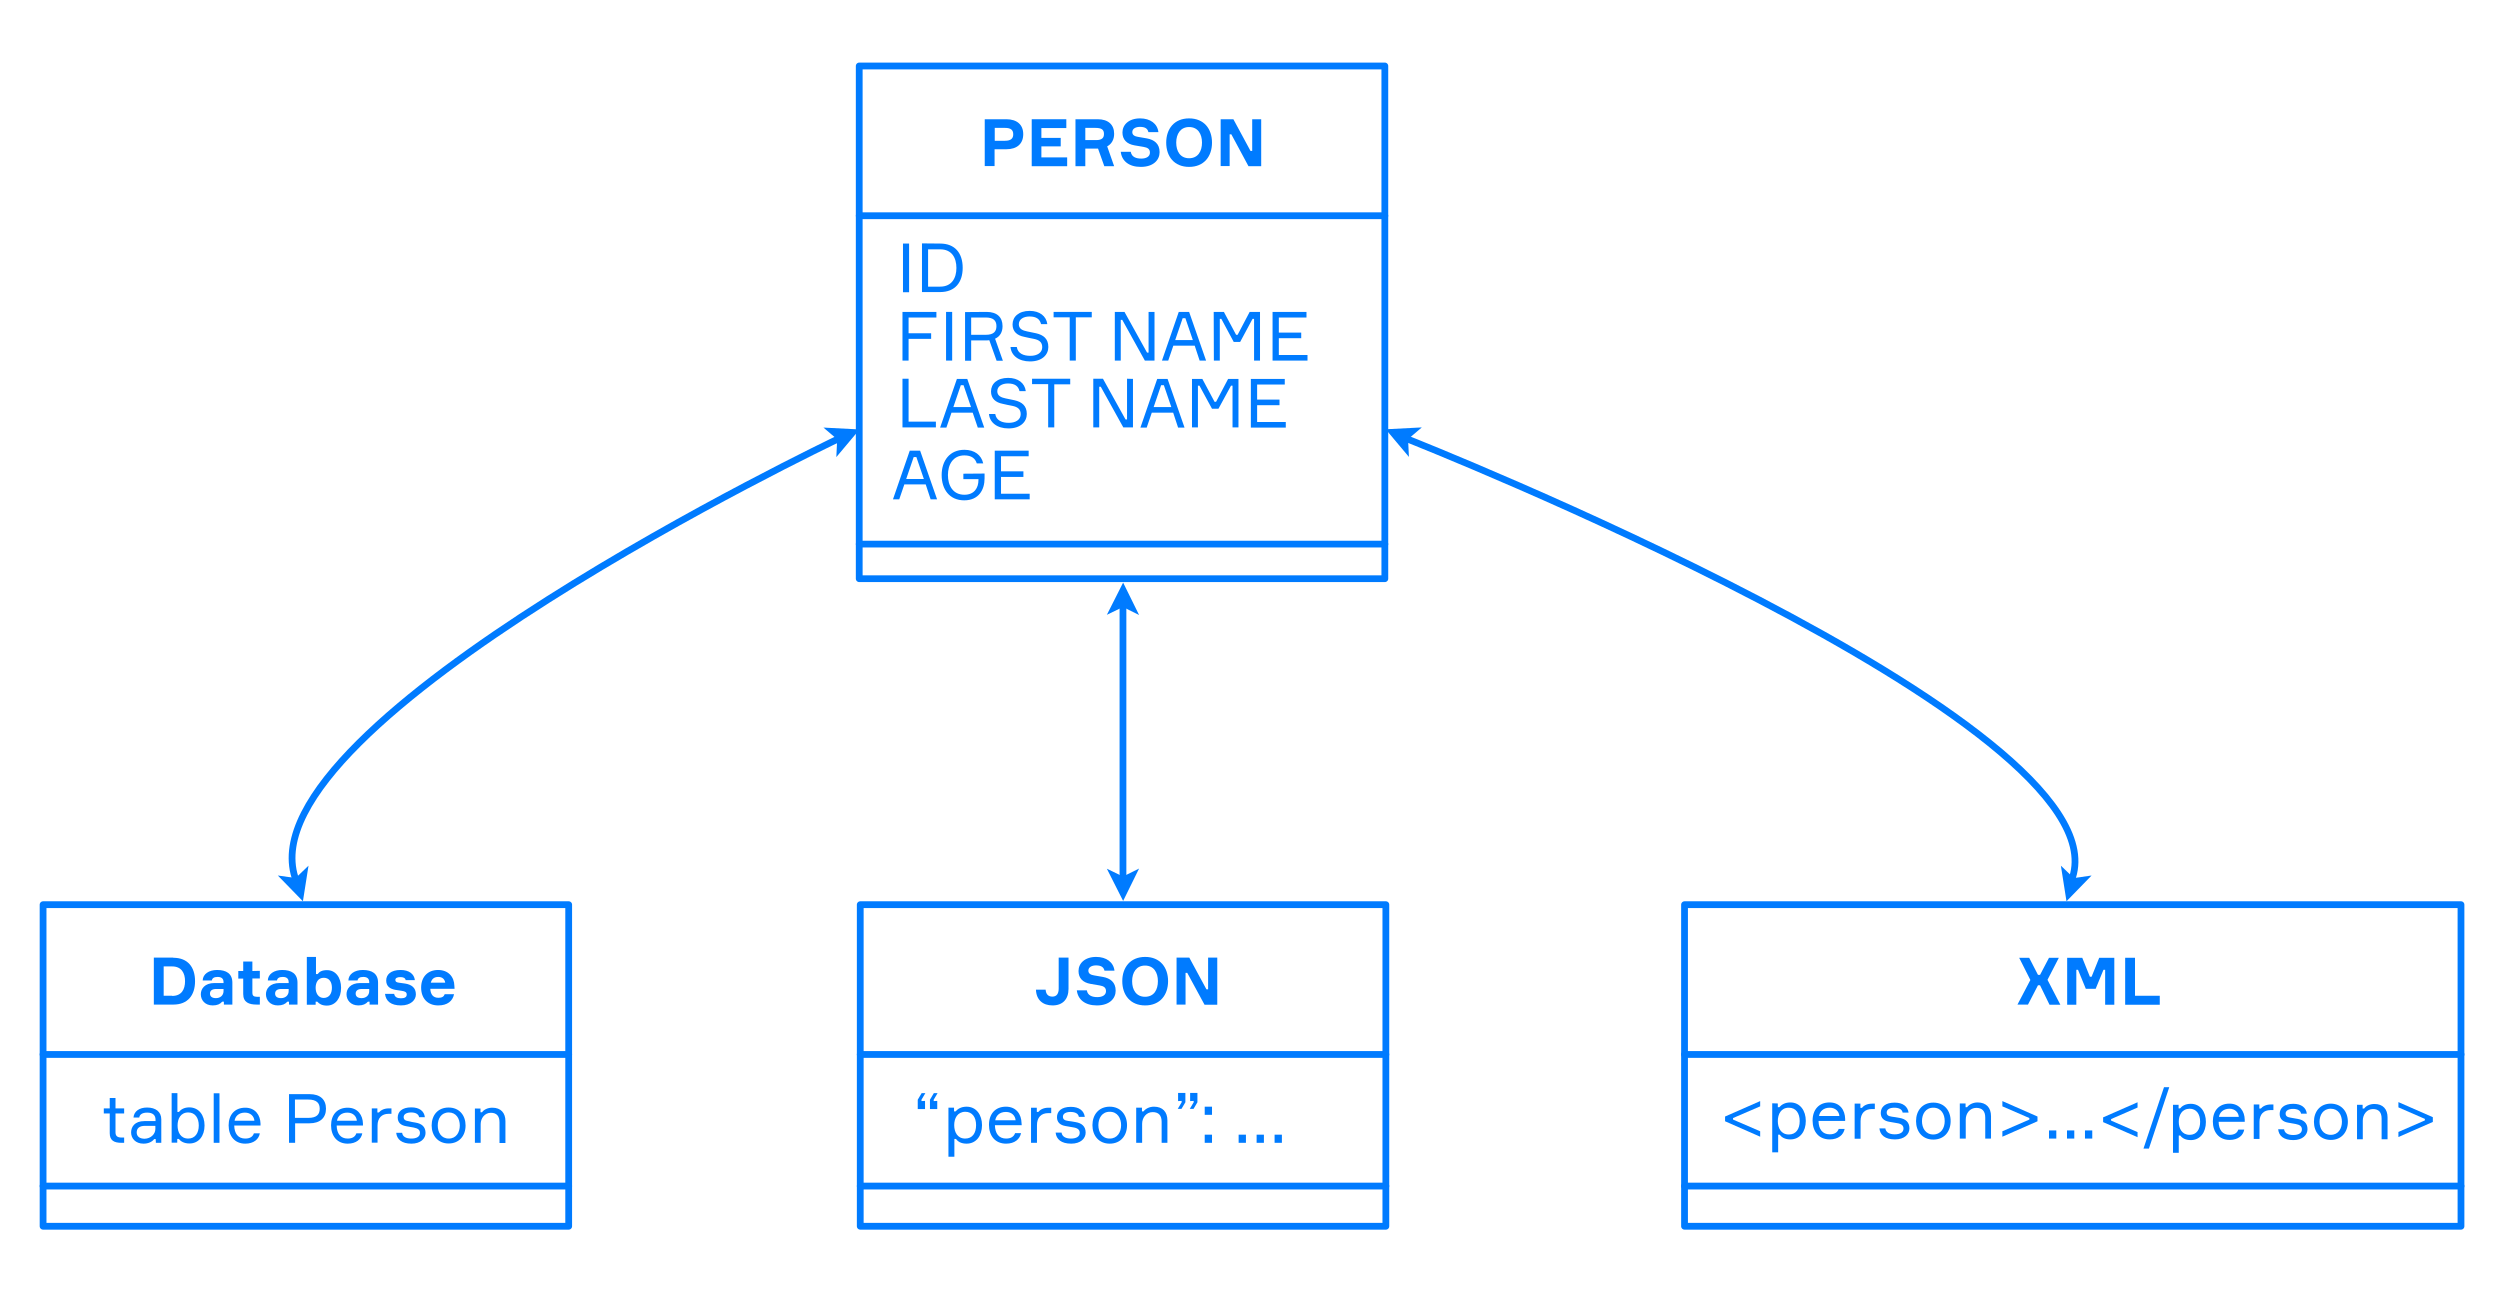 <?xml version="1.0" encoding="utf-8"?>
<!-- Generator: Adobe Illustrator 20.1.0, SVG Export Plug-In . SVG Version: 6.00 Build 0)  -->
<svg version="1.1" id="Layer_1" xmlns="http://www.w3.org/2000/svg" xmlns:xlink="http://www.w3.org/1999/xlink" x="0px" y="0px"
	 viewBox="0 0 1474 768.1" style="enable-background:new 0 0 1474 768.1;" xml:space="preserve">
<style type="text/css">
	.st0{fill:#007BFF;}
	.st1{fill:none;stroke:#007BFF;stroke-width:4;stroke-linecap:round;stroke-linejoin:round;stroke-miterlimit:10;}
</style>
<g>
	<path pointer-events="none" class="st0" d="M671.6,362.6l-9.5-4.7l-9.5,4.6l9.6-19L671.6,362.6z"/>
	<path pointer-events="none" class="st0" d="M662.2,531.2l-9.6-19l9.5,4.6l9.5-4.7L662.2,531.2z"/>
	<line class="st1" x1="662.1" y1="357.9" x2="662.1" y2="521.7"/>
</g>
<g>
	<path pointer-events="none" class="st0" d="M838.3,252l-8.1,6.9l0.5,10.5L817,253.1L838.3,252z"/>
	<path pointer-events="none" class="st0" d="M1218.4,531.4l-3.3-21l7.6,7.3l10.5-1.5L1218.4,531.4z"/>
	<path class="st1" d="M830.2,259c0,0,420.8,166.2,391.8,258.2"/>
</g>
<g>
	<path pointer-events="none" class="st0" d="M506.8,253.2l-13.7,16.3l0.5-10.5l-8.1-6.9L506.8,253.2z"/>
	<path pointer-events="none" class="st0" d="M163.8,516.2l10.5,1.5l7.6-7.3l-3.3,21L163.8,516.2z"/>
	<path class="st1" d="M173.9,517.2C145,425.2,493.7,259,493.7,259"/>
</g>
<rect x="506.6" y="38.9" class="st1" width="309.9" height="302.3"/>
<line class="st1" x1="506.6" y1="127.2" x2="816.5" y2="127.2"/>
<line class="st1" x1="506.6" y1="320.8" x2="816.5" y2="320.8"/>
<g>
	<path class="st0" d="M536,143.6v28.7h-3.6v-28.7H536z"/>
	<path class="st0" d="M554.3,143.6c8.8,0,13.3,5.7,13.3,14.3s-4.5,14.3-13.3,14.3h-10.7v-28.7L554.3,143.6L554.3,143.6z M554.3,169
		c6.9,0,9.6-5.1,9.6-11c0-6-2.7-11-9.6-11h-7.1v22H554.3z"/>
</g>
<g>
	<path class="st0" d="M535.7,187.2v9.3H549v3.3h-13.3v12.8h-3.6v-28.7h20v3.3L535.7,187.2L535.7,187.2z"/>
	<path class="st0" d="M561.4,183.9v28.7h-3.6v-28.7H561.4z"/>
	<path class="st0" d="M581.7,183.9c6.1,0,9.4,3.1,9.4,8.4c0,3.5-1.5,6.1-4.4,7.4l4.6,13h-3.7l-4.3-12.1c-0.8,0.1-1.6,0.1-2.3,0.1
		h-8.4v12H569V184L581.7,183.9L581.7,183.9z M581.2,197.4c4.6,0,6.3-1.9,6.3-5.1c0-3.2-1.7-5.1-6.3-5.1h-8.6v10.2L581.2,197.4
		L581.2,197.4z"/>
	<path class="st0" d="M610.9,196.5c4.3,1,7.2,3.2,7.2,8.1c0,4.5-3.6,8.5-10.8,8.5c-6.7,0-11.1-3.5-11.5-8.5h3.7
		c0.6,3.9,4.1,5.2,8,5.2c4,0,7-1.8,7-5.1c0-3.1-2-4.3-4.9-4.9c-1.4-0.3-4.3-0.8-5.7-1.2c-4.2-0.8-6.9-3.1-6.9-7.3
		c0-4.5,3.6-8,10.1-8c5.9,0,9.8,3.1,10.4,7.8h-3.7c-0.7-2.9-2.7-4.5-6.8-4.5c-3.5,0-6.3,1.6-6.3,4.6c0,2.8,2.4,3.7,4.9,4.2
		C606.8,195.7,609.4,196.2,610.9,196.5z"/>
	<path class="st0" d="M643.7,187.1h-9.4v25.5h-3.6v-25.5h-9.5v-3.2h22.5V187.1z"/>
	<path class="st0" d="M680.7,183.9v28.7H675l-13.3-24h-0.9v24h-3.5v-28.7h5.7l13.3,24h0.9v-24H680.7z"/>
	<path class="st0" d="M704.4,203.8h-12.6l-3,8.8h-3.7l9.9-28.7h6.1l10,28.7h-3.8L704.4,203.8z M692.9,200.5h10.4l-4.4-12.9h-1.6
		L692.9,200.5z"/>
	<path class="st0" d="M715.6,183.9h6l7.2,13.5h0.9l7.1-13.5h6.1v28.7h-3.5V188h-0.9l-7.3,13.6h-3.8l-7.3-13.6h-0.9v24.6h-3.5
		L715.6,183.9L715.6,183.9z"/>
	<path class="st0" d="M770.9,209.3v3.3h-20.6v-28.7h20v3.3H754v8.9h13.2v3.3H754v9.9H770.9z"/>
</g>
<g>
	<path class="st0" d="M551.8,248.6v3.4h-19.7v-28.7h3.6v25.3H551.8z"/>
	<path class="st0" d="M573.5,243.3H561l-3,8.8h-3.7l9.9-28.7h6.1l10,28.7h-3.8L573.5,243.3z M562.1,240h10.4l-4.4-12.9h-1.6
		L562.1,240z"/>
	<path class="st0" d="M598.2,236c4.3,1,7.2,3.2,7.2,8.1c0,4.5-3.6,8.5-10.8,8.5c-6.7,0-11.1-3.5-11.5-8.5h3.7c0.6,3.9,4.1,5.2,8,5.2
		c4,0,7-1.8,7-5.1c0-3.1-2-4.3-4.9-4.9c-1.4-0.3-4.3-0.8-5.7-1.2c-4.2-0.8-6.9-3.1-6.9-7.3c0-4.5,3.6-8,10.1-8
		c5.9,0,9.8,3.1,10.4,7.8h-3.7c-0.7-2.9-2.7-4.5-6.8-4.5c-3.5,0-6.3,1.6-6.3,4.6c0,2.8,2.5,3.7,4.9,4.2
		C594,235.1,596.7,235.7,598.2,236z"/>
	<path class="st0" d="M631,226.6h-9.4V252H618v-25.5h-9.5v-3.2H631V226.6z"/>
	<path class="st0" d="M668,223.4V252h-5.7L649,228h-0.9v24h-3.5v-28.7h5.7l13.3,24h0.9v-24L668,223.4L668,223.4z"/>
	<path class="st0" d="M691.7,243.3h-12.6l-3,8.8h-3.7l9.9-28.7h6.1l10,28.7h-3.8L691.7,243.3z M680.2,240h10.4l-4.4-12.9h-1.6
		L680.2,240z"/>
	<path class="st0" d="M702.9,223.4h6l7.2,13.5h0.9l7.1-13.5h6.1V252h-3.5v-24.6h-0.9l-7.4,13.6h-3.8l-7.4-13.6h-0.9V252h-3.5v-28.6
		H702.9z"/>
	<path class="st0" d="M758.1,248.8v3.3h-20.6v-28.7h20v3.3h-16.3v8.9h13.2v3.3h-13.2v9.9H758.1z"/>
</g>
<g>
	<path class="st0" d="M545.8,285.6h-12.6l-3,8.8h-3.7l9.9-28.7h6.1l10,28.7h-3.8L545.8,285.6z M534.3,282.4h10.4l-4.4-12.9h-1.6
		L534.3,282.4z"/>
	<path class="st0" d="M580.5,279.2v2.9c0,6.6-3.4,12.9-12,12.9c-8.7,0-13.3-6.5-13.3-14.9s4.7-14.9,13.4-14.9c6,0,10,3.1,11.1,8
		h-3.8c-0.9-2.9-3.1-4.7-7.3-4.7c-6.7,0-9.7,5.4-9.7,11.6c0,6.1,2.9,11.6,9.7,11.6c5.9,0,8.3-4.1,8.3-8.7v-0.5H568v-3.2L580.5,279.2
		L580.5,279.2z"/>
	<path class="st0" d="M607.1,291.1v3.3h-20.6v-28.7h20v3.3h-16.3v8.9h13.2v3.3h-13.2v9.9L607.1,291.1L607.1,291.1z"/>
</g>
<g>
	<line class="st1" x1="507.2" y1="699.3" x2="817.1" y2="699.3"/>
	<rect x="507.2" y="533.4" class="st1" width="309.9" height="189.6"/>
	<line class="st1" x1="507.2" y1="621.7" x2="817.1" y2="621.7"/>
</g>
<g>
	<line class="st1" x1="993.2" y1="699.3" x2="1451" y2="699.3"/>
	<rect x="993.2" y="533.4" class="st1" width="457.8" height="189.6"/>
	<line class="st1" x1="993.2" y1="621.7" x2="1451" y2="621.7"/>
</g>
<line class="st1" x1="25.4" y1="699.3" x2="335.3" y2="699.3"/>
<rect x="25.4" y="533.4" class="st1" width="309.9" height="189.6"/>
<line class="st1" x1="25.4" y1="621.7" x2="335.3" y2="621.7"/>
<g>
	<path class="st0" d="M73.2,653.5v3h-5.1v11.1c0,2,0.9,3.1,3.6,3.1h1.5v3.1h-1.6c-4.4,0-6.9-1.4-6.9-5.7v-11.6h-3.5v-3h3.5v-6.1h3.4
		v6.1L73.2,653.5L73.2,653.5z"/>
	<path class="st0" d="M91.8,671.6h-0.9c-1.2,1.6-3.4,2.7-6.3,2.7c-4.7,0-7.3-3.1-7.3-6.6c0-3.3,2.1-6.7,7.8-6.7h6.6v-0.8
		c0-2.5-1.4-4.2-4.9-4.2c-3,0-4.5,1.2-4.7,2.9h-3.4c0.3-3.7,3.5-5.9,8-5.9c5.1,0,8.4,2.5,8.4,7v13.8h-3.2L91.8,671.6L91.8,671.6z
		 M91.6,665.6v-1.8h-6.1c-3.3,0-4.9,1.4-4.9,3.9c0,2.3,1.7,3.7,4.7,3.7C88.8,671.3,91.6,668.8,91.6,665.6z"/>
	<path class="st0" d="M120.6,663.6c0,6-3.3,10.6-8.9,10.6c-3.2,0-5.2-1.3-6.3-2.7h-0.9v2.2h-3.3v-29.2h3.4v11.1h0.9
		c1.1-1.4,3-2.7,6.2-2.7C117.3,653,120.6,657.5,120.6,663.6z M117.2,663.6c0-4.5-2.2-7.7-6.2-7.7c-4.5,0-6.3,3.7-6.3,7.7
		s1.8,7.7,6.3,7.7C115,671.3,117.2,668.1,117.2,663.6z"/>
	<path class="st0" d="M129.4,644.6v29.2H126v-29.2H129.4z"/>
	<path class="st0" d="M153.5,663.6h-15.4c0.1,4.8,2.3,7.7,6.5,7.7c2.9,0,4.5-1.2,5.1-3.1h3.5c-0.6,3.5-3.6,6.1-8.6,6.1
		c-6.3,0-9.8-4.6-9.8-10.8s3.6-10.4,9.8-10.4c6,0,8.9,4.5,9,9.4v1.1H153.5z M138.3,660.8H150c-0.2-2.6-2.2-4.8-5.6-4.8
		C140.7,656,138.7,658.2,138.3,660.8z"/>
	<path class="st0" d="M182.5,645.1c6.3,0,9.7,3.2,9.7,8.6c0,5.4-3.5,8.6-9.7,8.6H174v11.5h-3.6v-28.7L182.5,645.1L182.5,645.1z
		 M181.8,659.1c4.9,0,6.7-2,6.7-5.4c0-3.3-1.8-5.4-6.7-5.4h-7.9v10.8L181.8,659.1L181.8,659.1z"/>
	<path class="st0" d="M213.9,663.6h-15.4c0.1,4.8,2.3,7.7,6.5,7.7c2.9,0,4.5-1.2,5.1-3.1h3.5c-0.6,3.5-3.6,6.1-8.6,6.1
		c-6.3,0-9.8-4.6-9.8-10.8s3.6-10.4,9.8-10.4c6,0,8.9,4.5,9,9.4v1.1H213.9z M198.7,660.8h11.7c-0.2-2.6-2.2-4.8-5.6-4.8
		C201.1,656,199.1,658.2,198.7,660.8z"/>
	<path class="st0" d="M230.8,656.7h-1.7c-4,0-6.5,2.5-6.5,6.9v10.1h-3.4v-20.2h3.3v2.4h0.9c1-1.2,2.9-2.4,5.9-2.4h1.5V656.7z"/>
	<path class="st0" d="M242.8,661.5l2.3,0.4c3.5,0.6,5.8,2.4,5.8,6.1c0,3.3-2.9,6.3-8.3,6.3c-5.7,0-8.6-2.5-9-6.4h3.5
		c0.3,2.3,2.3,3.4,5.4,3.4c3.1,0,5.1-1.1,5.1-3.3c0-1.8-1.1-2.7-3.7-3.2l-4.5-0.8c-2.9-0.5-4.9-2-4.9-5.1c0-3.4,2.5-6,8-6
		c4.8,0,7.6,2.2,8,5.8h-3.4c-0.3-1.9-2.2-2.8-4.7-2.8c-2.6,0-4.4,1-4.4,2.7c0,1.6,1,2.2,3.1,2.5L242.8,661.5z"/>
	<path class="st0" d="M274.5,663.6c0,6-3.7,10.6-10,10.6s-10-4.7-10-10.6c0-6,3.6-10.6,10-10.6S274.5,657.7,274.5,663.6z
		 M271.1,663.6c0-4-2.1-7.7-6.5-7.7c-4.5,0-6.5,3.7-6.5,7.7s2,7.7,6.5,7.7C269,671.3,271.1,667.6,271.1,663.6z"/>
	<path class="st0" d="M294.5,673.8v-12.1c0-3.7-1.7-5.6-5.1-5.6c-3.6,0-6,3.2-6,6.7v11H280v-20.2h3.3v2.2h0.9
		c1.1-1.6,3.4-2.7,6.1-2.7c5,0,7.7,3.1,7.7,7.9v12.9h-3.5V673.8z"/>
</g>
<g>
	<path class="st0" d="M545.4,649.1v4.8h-4.3v-5.5l2.3-3.9h2.2l-2.3,3.9v0.8L545.4,649.1L545.4,649.1z M552.6,649.1v4.8h-4.3v-5.5
		l2.3-3.9h2.2l-2.3,3.9v0.8L552.6,649.1L552.6,649.1z"/>
	<path class="st0" d="M562.5,653.1v2.2h0.9c1.2-1.4,3.2-2.8,6.5-2.8c5.7,0,9.1,4.8,9.1,10.9c0,6.2-3.4,10.9-9.1,10.9
		c-3.3,0-5.2-1.3-6.3-2.8h-0.9V682h-3.5v-28.9H562.5z M562.6,663.4c0,4.1,1.9,7.9,6.5,7.9c4.2,0,6.4-3.2,6.4-7.9
		c0-4.6-2.2-7.9-6.4-7.9C564.5,655.6,562.6,659.3,562.6,663.4z"/>
	<path class="st0" d="M602.4,663.4h-15.8c0.1,4.9,2.3,7.9,6.6,7.9c2.9,0,4.6-1.2,5.3-3.2h3.5c-0.7,3.5-3.7,6.2-8.8,6.2
		c-6.5,0-10.1-4.7-10.1-11.1c0-6.4,3.7-10.7,10-10.7c6.2,0,9.1,4.6,9.2,9.7L602.4,663.4L602.4,663.4z M586.8,660.5h12
		c-0.2-2.6-2.2-4.9-5.7-4.9C589.3,655.6,587.3,657.8,586.8,660.5z"/>
	<path class="st0" d="M619.7,656.3H618c-4.1,0-6.6,2.5-6.6,7.1v10.4h-3.5v-20.7h3.4v2.5h0.9c1-1.3,3-2.5,6-2.5h1.6v3.2H619.7z"/>
	<path class="st0" d="M631.9,661.2l2.3,0.4c3.6,0.6,5.9,2.5,5.9,6.2c0,3.4-2.9,6.5-8.5,6.5c-5.9,0-8.8-2.6-9.2-6.5h3.5
		c0.3,2.3,2.4,3.5,5.5,3.5s5.2-1.1,5.2-3.4c0-1.8-1.2-2.8-3.8-3.2l-4.6-0.8c-3-0.5-5-2.1-5-5.2c0-3.5,2.6-6.1,8.2-6.1
		c4.9,0,7.7,2.3,8.2,5.9h-3.5c-0.3-2-2.3-2.9-4.9-2.9c-2.7,0-4.5,1-4.5,2.8c0,1.6,1,2.2,3.1,2.5L631.9,661.2z"/>
	<path class="st0" d="M664.5,663.4c0,6.1-3.7,10.9-10.2,10.9s-10.2-4.8-10.2-10.9s3.7-10.9,10.2-10.9
		C660.7,652.5,664.5,657.3,664.5,663.4z M661,663.4c0-4.1-2.1-7.9-6.7-7.9c-4.6,0-6.7,3.8-6.7,7.9c0,4.1,2.1,7.9,6.7,7.9
		C658.8,671.3,661,667.5,661,663.4z"/>
	<path class="st0" d="M684.9,673.8v-12.4c0-3.8-1.8-5.7-5.3-5.7c-3.7,0-6.2,3.2-6.2,6.9v11.2h-3.5v-20.7h3.4v2.2h0.9
		c1.2-1.6,3.5-2.8,6.2-2.8c5.1,0,7.9,3.1,7.9,8.1v13.2H684.9z"/>
	<path class="st0" d="M694.6,649.2v-4.8h4.3v5.5l-2.3,3.9h-2.2l2.3-3.9v-0.8L694.6,649.2L694.6,649.2z M701.7,649.2v-4.8h4.3v5.5
		l-2.3,3.9h-2.2l2.3-3.9v-0.8L701.7,649.2L701.7,649.2z"/>
	<path class="st0" d="M710.3,673.8V669h4.3v4.8H710.3z"/>
	<path class="st0" d="M710.3,657.3v-4.8h4.3v4.8H710.3z"/>
	<path class="st0" d="M730.3,673.8V669h4.3v4.8H730.3z"/>
	<path class="st0" d="M740.9,673.8V669h4.3v4.8H740.9z"/>
	<path class="st0" d="M751.5,673.8V669h4.3v4.8H751.5z"/>
</g>
<g>
	<path class="st0" d="M1037.8,670.2l-20.7-9.1v-2.8l20.7-9.1v3.1l-16,6.9v0.9l16,6.9V670.2z"/>
	<path class="st0" d="M1048.2,650.6v2.2h0.9c1.2-1.4,3.2-2.8,6.5-2.8c5.7,0,9.1,4.8,9.1,10.9c0,6.2-3.4,10.9-9.1,10.9
		c-3.3,0-5.2-1.3-6.3-2.8h-0.9v10.4h-3.5v-28.9L1048.2,650.6L1048.2,650.6z M1048.2,661c0,4.1,1.9,7.9,6.5,7.9
		c4.2,0,6.4-3.2,6.4-7.9c0-4.6-2.2-7.9-6.4-7.9C1050.1,653.1,1048.2,656.9,1048.2,661z"/>
	<path class="st0" d="M1088,660.9h-15.8c0.1,4.9,2.3,7.9,6.6,7.9c2.9,0,4.6-1.2,5.3-3.2h3.5c-0.7,3.5-3.7,6.2-8.8,6.2
		c-6.5,0-10.1-4.7-10.1-11.1c0-6.4,3.7-10.7,10-10.7c6.2,0,9.1,4.6,9.2,9.7v1.2L1088,660.9L1088,660.9z M1072.5,658h12
		c-0.2-2.6-2.2-4.9-5.7-4.9C1075,653.1,1072.9,655.4,1072.5,658z"/>
	<path class="st0" d="M1105.3,653.9h-1.7c-4.1,0-6.6,2.5-6.6,7.1v10.4h-3.5v-20.7h3.4v2.5h0.9c1-1.3,3-2.5,6-2.5h1.6v3.2H1105.3z"/>
	<path class="st0" d="M1117.6,658.7l2.3,0.4c3.6,0.6,5.9,2.5,5.9,6.2c0,3.4-2.9,6.5-8.5,6.5c-5.9,0-8.8-2.6-9.2-6.5h3.5
		c0.3,2.3,2.4,3.5,5.5,3.5s5.2-1.1,5.2-3.4c0-1.8-1.2-2.8-3.8-3.2l-4.6-0.8c-3-0.5-5-2.1-5-5.2c0-3.5,2.6-6.1,8.2-6.1
		c4.9,0,7.7,2.3,8.2,5.9h-3.5c-0.3-2-2.3-2.9-4.9-2.9c-2.7,0-4.5,1-4.5,2.8c0,1.6,1,2.2,3.1,2.5L1117.6,658.7z"/>
	<path class="st0" d="M1150.1,661c0,6.1-3.7,10.9-10.2,10.9s-10.2-4.8-10.2-10.9s3.7-10.9,10.2-10.9S1150.1,654.8,1150.1,661z
		 M1146.6,661c0-4.1-2.1-7.9-6.7-7.9s-6.7,3.8-6.7,7.9c0,4.1,2.1,7.9,6.7,7.9C1144.5,668.8,1146.6,665,1146.6,661z"/>
	<path class="st0" d="M1170.5,671.3v-12.4c0-3.8-1.8-5.7-5.3-5.7c-3.7,0-6.2,3.2-6.2,6.9v11.2h-3.5v-20.7h3.4v2.2h0.9
		c1.2-1.6,3.5-2.8,6.2-2.8c5.1,0,7.9,3.1,7.9,8.1v13.2H1170.5z"/>
	<path class="st0" d="M1180.6,667l15.9-6.9v-0.9l-15.9-6.9v-3.1l20.7,9.1v2.8l-20.7,9.1V667z"/>
	<path class="st0" d="M1208.1,671.3v-4.8h4.3v4.8H1208.1z"/>
	<path class="st0" d="M1218.7,671.3v-4.8h4.3v4.8H1218.7z"/>
	<path class="st0" d="M1229.3,671.3v-4.8h4.3v4.8H1229.3z"/>
	<g>
		<path class="st0" d="M1260.3,670.5l-20.3-8.9v-2.8l20.3-8.9v3.1l-15.6,6.8v0.9l15.6,6.8V670.5z"/>
		<path class="st0" d="M1263.8,677.2l12.1-36.2h3.1l-12,36.2H1263.8z"/>
		<path class="st0" d="M1284.5,651.3v2.2h0.9c1.1-1.4,3.1-2.7,6.3-2.7c5.6,0,8.9,4.7,8.9,10.7c0,6.1-3.3,10.7-8.9,10.7
			c-3.2,0-5.1-1.2-6.2-2.7h-0.9v10.2h-3.4v-28.3H1284.5z M1284.6,661.4c0,4,1.9,7.7,6.4,7.7c4.1,0,6.2-3.2,6.2-7.7s-2.2-7.7-6.2-7.7
			C1286.4,653.8,1284.6,657.5,1284.6,661.4z"/>
		<path class="st0" d="M1323.5,661.4h-15.4c0.1,4.8,2.3,7.7,6.5,7.7c2.9,0,4.5-1.2,5.1-3.1h3.5c-0.6,3.5-3.6,6.1-8.6,6.1
			c-6.3,0-9.9-4.6-9.9-10.9s3.6-10.5,9.8-10.5c6,0,8.9,4.5,9,9.5V661.4z M1308.3,658.5h11.7c-0.2-2.6-2.2-4.8-5.6-4.8
			C1310.7,653.8,1308.7,656,1308.3,658.5z"/>
		<path class="st0" d="M1340.4,654.5h-1.7c-4,0-6.5,2.5-6.5,6.9v10.1h-3.4v-20.3h3.3v2.4h0.9c1-1.2,2.9-2.4,5.9-2.4h1.5V654.5z"/>
		<path class="st0" d="M1352.4,659.3l2.3,0.4c3.5,0.6,5.8,2.4,5.8,6.1c0,3.3-2.9,6.4-8.3,6.4c-5.8,0-8.6-2.5-9-6.4h3.5
			c0.3,2.3,2.3,3.4,5.4,3.4c3.1,0,5.1-1.1,5.1-3.3c0-1.8-1.1-2.7-3.7-3.2l-4.5-0.8c-2.9-0.5-4.9-2.1-4.9-5.1c0-3.4,2.5-6,8-6
			c4.8,0,7.6,2.3,8,5.8h-3.4c-0.3-1.9-2.2-2.8-4.7-2.8c-2.6,0-4.4,1-4.4,2.7c0,1.6,1,2.2,3.1,2.5L1352.4,659.3z"/>
		<path class="st0" d="M1384.3,661.4c0,6-3.7,10.7-10,10.7c-6.4,0-10-4.7-10-10.7s3.6-10.7,10-10.7
			C1380.6,650.8,1384.3,655.4,1384.3,661.4z M1380.8,661.4c0-4-2.1-7.7-6.6-7.7c-4.5,0-6.6,3.7-6.6,7.7c0,4,2.1,7.7,6.6,7.7
			C1378.7,669.1,1380.8,665.4,1380.8,661.4z"/>
		<path class="st0" d="M1404.2,671.6v-12.1c0-3.7-1.7-5.6-5.1-5.6c-3.6,0-6,3.2-6,6.8v11h-3.4v-20.3h3.3v2.2h0.9
			c1.1-1.6,3.4-2.7,6.1-2.7c5,0,7.7,3.1,7.7,7.9v12.9H1404.2z"/>
		<path class="st0" d="M1414.1,667.4l15.6-6.8v-0.9l-15.6-6.8v-3.1l20.3,8.9v2.8l-20.3,8.9V667.4z"/>
	</g>
</g>
<g>
	<path class="st0" d="M593.3,70.3c6.4,0,10,3.3,10,8.8c0,5.6-3.6,8.9-10,8.9h-6.9v9.9h-5.8V70.3H593.3z M592.5,83
		c3.6,0,4.9-1.4,4.9-3.8c0-2.5-1.3-3.8-4.9-3.8h-6V83H592.5z"/>
	<path class="st0" d="M629.2,92.8V98h-20.9V70.3h20.4v5.2H614v5.8h11.4v5H614v6.5H629.2z"/>
	<path class="st0" d="M647.2,70.3c6.2,0,9.7,3.2,9.7,8.6c0,3.4-1.5,6-4.1,7.4l4.1,11.7h-5.8l-3.7-10.4h-7.5V98h-5.8V70.3H647.2z
		 M639.9,82.6h6.4c3.4,0,4.6-1.3,4.6-3.6c0-2.6-1.4-3.6-5.2-3.6h-5.8V82.6z"/>
	<path class="st0" d="M677.1,77.9c-0.5-2.2-2.1-3.1-5-3.1c-2.4,0-4.5,1-4.5,3.1c0,1.8,1.5,2.5,3.4,2.8l5.2,0.9
		c4.3,0.8,7.5,3.1,7.5,8.1c0,4.6-3.6,8.7-11.1,8.7c-7,0-11.2-3.5-11.8-8.9h5.9c0.5,3.1,3.2,4,6.2,4c3.1,0,5.1-1.3,5.1-3.5
		s-1.4-3-3.8-3.4l-5.3-0.9c-4.6-0.8-7.1-3.4-7.1-7.6c0-4.5,3.7-8.3,10.4-8.3c6,0,10.2,3.1,10.8,8.1C683,77.9,677.1,77.9,677.1,77.9z
		"/>
	<path class="st0" d="M714.6,84.1c0,8.1-4.7,14.3-13.5,14.3s-13.5-6.2-13.5-14.3s4.7-14.3,13.5-14.3S714.6,76,714.6,84.1z
		 M708.7,84.1c0-5.1-2.4-9.2-7.6-9.2c-5.1,0-7.6,4.1-7.6,9.2s2.4,9.2,7.6,9.2C706.3,93.3,708.7,89.2,708.7,84.1z"/>
	<path class="st0" d="M743.6,70.3V98h-7.5L726,79.2h-1v18.7h-5.3V70.3h7.5L737.3,89h1V70.3H743.6z"/>
</g>
<g>
	<path class="st0" d="M102.2,564.7c8.5,0,12.8,5.5,12.8,13.8s-4.3,13.8-12.8,13.8H90.7v-27.7h11.5V564.7z M101.5,587.2
		c5.6,0,7.6-3.9,7.6-8.7s-2.1-8.7-7.6-8.7h-5v17.3h5V587.2z"/>
	<path class="st0" d="M132,590.6h-1c-1.2,1.4-2.9,2.2-5.6,2.2c-4.5,0-7-3.1-7-6.6c0-3.1,2.2-6.6,8.1-6.6h5.3v-0.5
		c0-2.1-1.2-3.1-3.5-3.1c-2.2,0-3.2,0.8-3.4,2.1h-5.4c0.1-3.8,3.7-6.2,8.5-6.2c5.4,0,9,2.1,9,7.5v12.9h-5V590.6z M131.8,584.3v-1.2
		h-4.3c-2.3,0-3.7,0.9-3.7,2.7s1.3,2.7,3.5,2.7C130,588.5,131.8,586.8,131.8,584.3z"/>
	<path class="st0" d="M153.2,572.4v4.5h-4.4v8.6c0,1.4,0.7,2.2,2.6,2.2h1.8v4.6h-1.9c-4.5,0-7.9-1.3-7.9-6.2V577h-2.9v-4.5h2.9v-5.6
		h5.4v5.6L153.2,572.4L153.2,572.4z"/>
	<path class="st0" d="M170.4,590.6h-1c-1.2,1.4-2.9,2.2-5.6,2.2c-4.5,0-7-3.1-7-6.6c0-3.1,2.2-6.6,8.1-6.6h5.3v-0.5
		c0-2.1-1.2-3.1-3.5-3.1c-2.2,0-3.2,0.8-3.4,2.1h-5.4c0.1-3.8,3.7-6.2,8.5-6.2c5.4,0,9,2.1,9,7.5v12.9h-5L170.4,590.6L170.4,590.6z
		 M170.2,584.3v-1.2h-4.3c-2.3,0-3.7,0.9-3.7,2.7s1.3,2.7,3.5,2.7C168.3,588.5,170.2,586.8,170.2,584.3z"/>
	<path class="st0" d="M201.1,582.4c0,6-3.2,10.5-8.4,10.5c-2.8,0-4.5-1-5.6-2.3h-1v1.8h-5.2v-28.2h5.4v10.1h1c1-1.4,2.6-2.3,5.4-2.3
		C197.9,571.9,201.1,576.4,201.1,582.4z M195.7,582.4c0-3.3-1.5-5.9-4.8-5.9c-3.4,0-4.8,2.8-4.8,5.9c0,3.1,1.5,6,4.8,6
		C194.2,588.3,195.7,585.7,195.7,582.4z"/>
	<path class="st0" d="M217.9,590.6h-1c-1.2,1.4-2.9,2.2-5.6,2.2c-4.5,0-7-3.1-7-6.6c0-3.1,2.2-6.6,8.1-6.6h5.3v-0.5
		c0-2.1-1.2-3.1-3.5-3.1c-2.2,0-3.2,0.8-3.4,2.1h-5.4c0.1-3.8,3.7-6.2,8.5-6.2c5.4,0,9,2.1,9,7.5v12.9h-5L217.9,590.6L217.9,590.6z
		 M217.7,584.3v-1.2h-4.3c-2.3,0-3.7,0.9-3.7,2.7s1.3,2.7,3.5,2.7C215.9,588.5,217.7,586.8,217.7,584.3z"/>
	<path class="st0" d="M239.2,577.9c-0.3-1.4-1.5-1.8-3.2-1.8s-2.9,0.5-2.9,1.7c0,1.1,0.8,1.4,2.1,1.6l3.6,0.5
		c3.8,0.6,6.4,2.4,6.4,6.4c0,3.3-3,6.5-8.8,6.5c-6,0-8.9-2.6-9.4-6.8h5.4c0.3,1.8,1.7,2.6,4,2.6c2.2,0,3.4-0.7,3.4-2.2
		c0-1.4-0.9-1.9-2.9-2.2l-3.9-0.6c-3.1-0.6-5.3-2.1-5.3-5.5s2.6-6.2,8.5-6.2c5,0,8,2.4,8.4,6H239.2z"/>
	<path class="st0" d="M268,583h-14.3c0.2,3.4,1.7,5.3,4.8,5.3c2.1,0,3.2-0.7,3.7-2.1h5.5c-0.8,4-3.9,6.6-9.3,6.6
		c-6.3,0-10.1-4.2-10.1-10.5s3.9-10.4,10-10.4c6,0,9.5,4,9.6,9.4L268,583L268,583z M254,579.4h8.5c-0.3-2-1.6-3.4-4.1-3.4
		C255.8,576,254.5,577.4,254,579.4z"/>
</g>
<g>
	<path class="st0" d="M610.8,583.5h5.7c0.2,2.7,1.5,4.1,4,4.1c2.4,0,3.7-1.6,3.7-4.7v-18.3h5.8V583c0,6.2-3.5,9.8-9.4,9.8
		C614.9,592.8,611,589.6,610.8,583.5z"/>
	<path class="st0" d="M651.2,572.3c-0.5-2.2-2.1-3.1-5-3.1c-2.4,0-4.5,1-4.5,3.1c0,1.8,1.5,2.5,3.4,2.8l5.2,0.9
		c4.3,0.8,7.5,3.1,7.5,8.1c0,4.6-3.6,8.7-11.1,8.7c-7,0-11.2-3.5-11.8-8.9h5.9c0.5,3.1,3.2,4,6.2,4c3.1,0,5.1-1.3,5.1-3.5
		s-1.4-3-3.8-3.4l-5.3-0.9c-4.6-0.8-7.1-3.4-7.1-7.6c0-4.5,3.7-8.3,10.4-8.3c6,0,10.2,3.1,10.8,8.1L651.2,572.3L651.2,572.3z"/>
	<path class="st0" d="M688.7,578.5c0,8.1-4.7,14.3-13.5,14.3s-13.5-6.2-13.5-14.3s4.7-14.3,13.5-14.3S688.7,570.4,688.7,578.5z
		 M682.7,578.5c0-5.1-2.4-9.2-7.6-9.2c-5.1,0-7.6,4.1-7.6,9.2c0,5.1,2.4,9.2,7.6,9.2C680.4,587.7,682.7,583.6,682.7,578.5z"/>
	<path class="st0" d="M717.7,564.7v27.7h-7.5L700,573.6h-1v18.7h-5.3v-27.7h7.5l10.1,18.7h1v-18.7h5.4V564.7z"/>
</g>
<g>
	<path class="st0" d="M1202.8,580.9h-1.2l-5.9,11.4h-6.2l7.6-14.5l-6.6-13.1h5.9l5.2,10.1h1.2l5.3-10.1h5.8l-6.7,13l7.6,14.7h-6.4
		L1202.8,580.9z"/>
	<path class="st0" d="M1218.8,564.7h8.9l4.5,11.2h1l4.5-11.2h8.9v27.7h-5.4v-20.6h-1l-4.6,11.2h-5.8l-4.6-11.2h-1v20.6h-5.4V564.7z"
		/>
	<path class="st0" d="M1273.4,587.1v5.3H1253v-27.7h5.8v22.4H1273.4z"/>
</g>
</svg>
